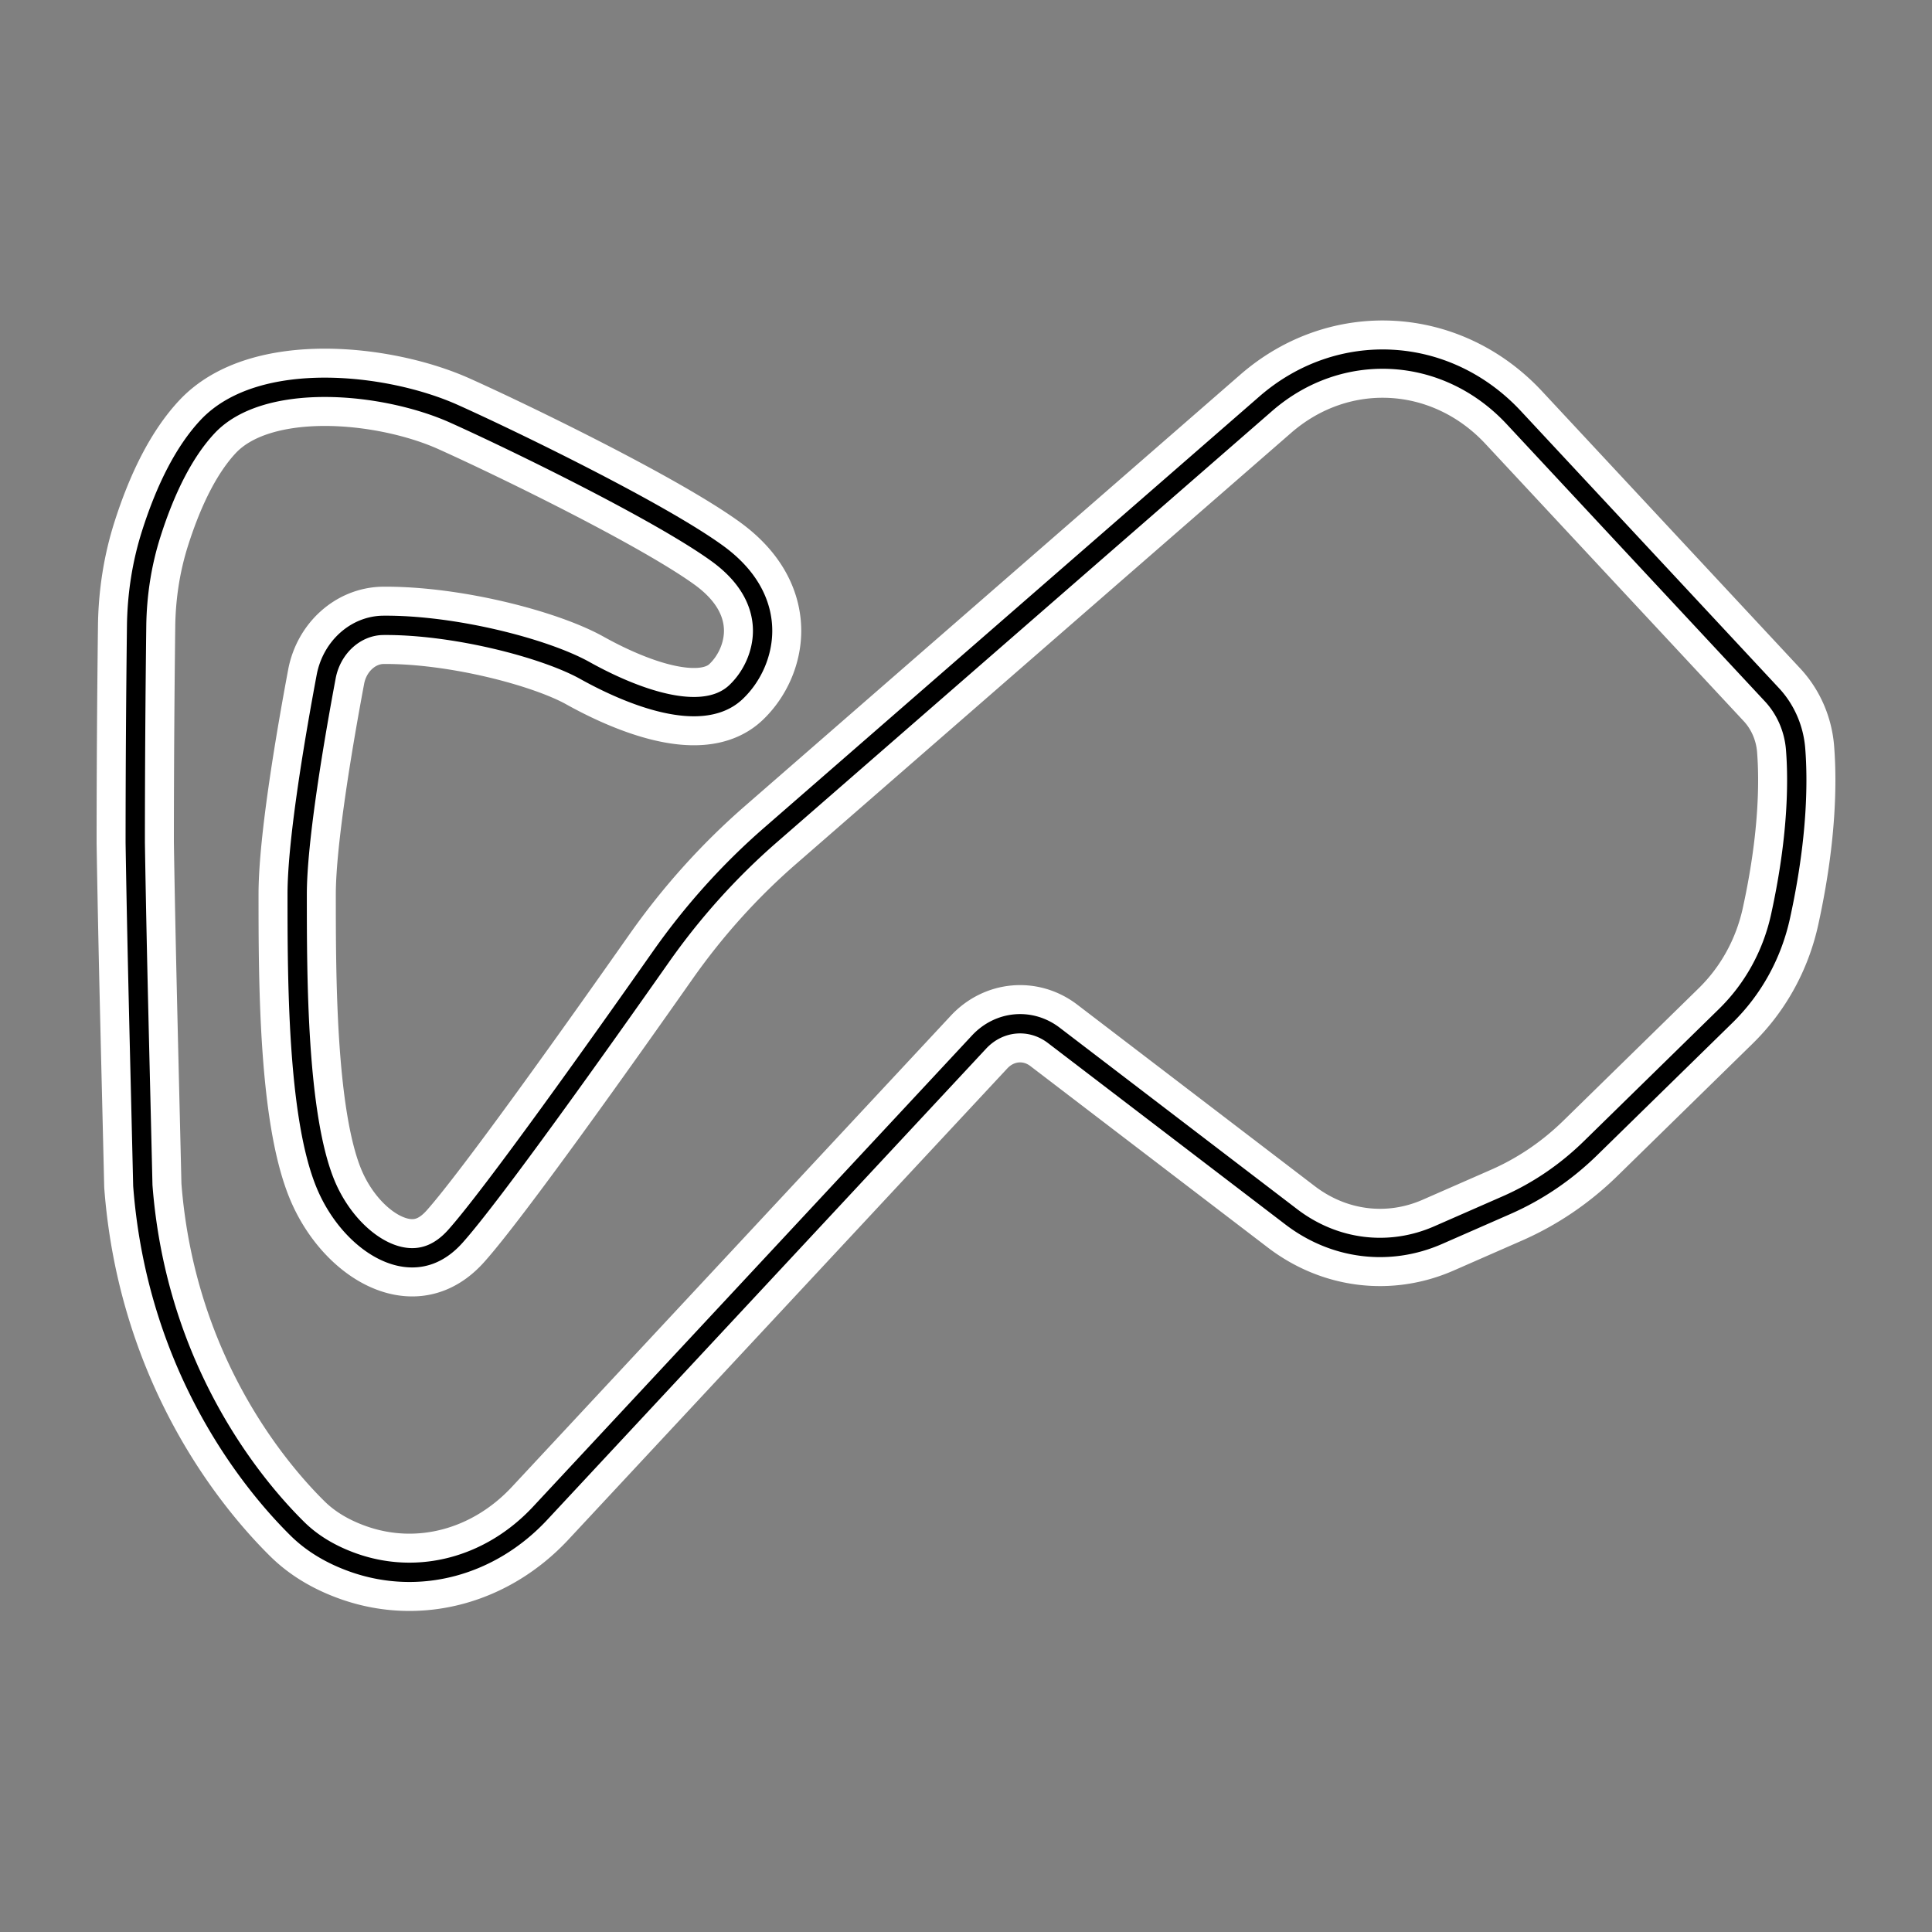 <svg xml:space="preserve" width="500" height="500" xmlns="http://www.w3.org/2000/svg">
    <rect width="100%" height="100%" fill="#808080" stroke="none"/>
    <path style="fill:none;stroke:#fff;stroke-width:20;stroke-dasharray:none;stroke-opacity:1;stroke-linejoin:round" d="m139.816 391.599 113.558-121.91c5.212-5.595 13.354-6.326 19.358-1.736l61.456 46.963c11.135 8.511 25.345 10.285 38.005 4.737l17.695-7.759c8.022-3.521 15.333-8.48 21.732-14.738l35.011-34.262c7.105-6.959 12.008-15.865 14.175-25.761 2.782-12.711 4.194-24.576 4.194-35.256 0-3.169-.127-5.848-.3-8.027-.418-5.274-2.593-10.264-6.123-14.049l-66.804-71.718c-17.445-18.729-45.048-20.271-64.21-3.585L199.378 216.12c-10.6 9.227-20.142 19.834-28.355 31.525-15.727 22.387-43.55 61.544-53.182 72.319-4.035 4.511-8.728 6.285-13.95 5.274-7.818-1.51-15.763-9.19-19.77-19.118-7.212-17.865-7.212-53.437-7.212-74.693 0-14.191 4.698-41.357 7.497-56.285 1.435-7.654 7.669-13.249 14.822-13.302 18.424-.142 41.857 5.938 52.182 11.707 8.52 4.753 29.38 14.807 39.09 5.537 4.296-4.095 6.86-10.011 6.86-15.828 0-5.263-2.044-13.022-11.787-20.065-15.119-10.933-53.057-29.361-68.042-36.088-17.95-8.06-50.133-11.37-63.861 3.369-5.78 6.2-10.68 15.549-14.56 27.782-2.39 7.543-3.653 15.549-3.756 23.803A4756.844 4756.844 0 0 0 35 218.074c.47 29.58 1.28 59.16 1.962 88.736 3.66 48.2 29.218 78.21 40.035 88.874 3.81 3.758 8.703 6.7 14.542 8.753 16.875 5.937 35.372 1.016 48.277-12.838z"/>
    <path style="fill:none;stroke:#000;stroke-width:5;stroke-dasharray:none;stroke-opacity:1;stroke-linejoin:round" d="m139.816 391.599 113.558-121.91c5.212-5.595 13.354-6.326 19.358-1.736l61.456 46.963c11.135 8.511 25.345 10.285 38.005 4.737l17.695-7.759c8.022-3.521 15.333-8.48 21.732-14.738l35.011-34.262c7.105-6.959 12.008-15.865 14.175-25.761 2.782-12.711 4.194-24.576 4.194-35.256 0-3.169-.127-5.848-.3-8.027-.418-5.274-2.593-10.264-6.123-14.049l-66.804-71.718c-17.445-18.729-45.048-20.271-64.21-3.585L199.378 216.12c-10.6 9.227-20.142 19.834-28.355 31.525-15.727 22.387-43.55 61.544-53.182 72.319-4.035 4.511-8.728 6.285-13.95 5.274-7.818-1.51-15.763-9.19-19.77-19.118-7.212-17.865-7.212-53.437-7.212-74.693 0-14.191 4.698-41.357 7.497-56.285 1.435-7.654 7.669-13.249 14.822-13.302 18.424-.142 41.857 5.938 52.182 11.707 8.52 4.753 29.38 14.807 39.09 5.537 4.296-4.095 6.86-10.011 6.86-15.828 0-5.263-2.044-13.022-11.787-20.065-15.119-10.933-53.057-29.361-68.042-36.088-17.95-8.06-50.133-11.37-63.861 3.369-5.78 6.2-10.68 15.549-14.56 27.782-2.39 7.543-3.653 15.549-3.756 23.803A4756.844 4756.844 0 0 0 35 218.074c.47 29.58 1.28 59.16 1.962 88.736 3.66 48.2 29.218 78.21 40.035 88.874 3.81 3.758 8.703 6.7 14.542 8.753 16.875 5.937 35.372 1.016 48.277-12.838z"/>
</svg>
